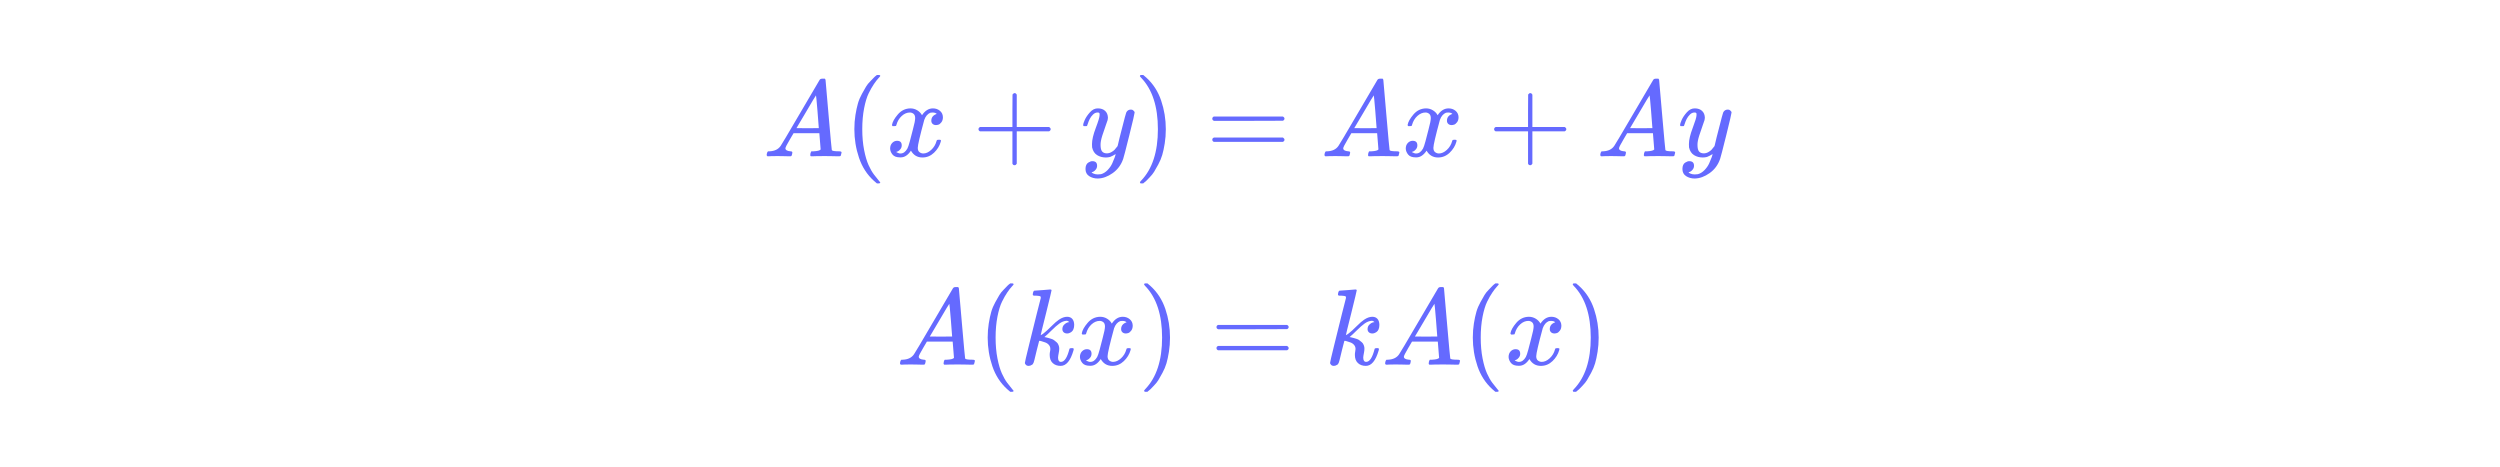<svg width="1200" height="224" viewBox="0 0 1200 224" fill="none" xmlns="http://www.w3.org/2000/svg">
<path d="M377.001 71.172C377.001 72.004 377.799 72.49 379.394 72.629C380.019 72.629 380.331 72.819 380.331 73.201C380.331 73.236 380.296 73.461 380.227 73.877C380.123 74.363 380.019 74.675 379.915 74.814C379.811 74.953 379.585 75.022 379.238 75.022C379.169 75.022 378.961 75.022 378.614 75.022C378.267 75.022 377.677 75.004 376.845 74.97C376.012 74.935 374.903 74.918 373.515 74.918C371.052 74.918 369.474 74.953 368.78 75.022H368.364C368.121 74.779 368 74.588 368 74.45C368.069 73.513 368.295 72.906 368.676 72.629H369.405C371.833 72.525 373.602 71.657 374.712 70.027C374.92 69.819 378.059 64.529 384.129 54.158C390.199 43.787 393.286 38.532 393.39 38.393C393.633 37.977 394.049 37.769 394.639 37.769H395.055H395.94C396.148 38.081 396.252 38.255 396.252 38.289L397.709 55.095C398.68 66.298 399.2 71.952 399.27 72.056C399.443 72.438 400.57 72.629 402.651 72.629C403.519 72.629 403.952 72.802 403.952 73.149C403.952 73.218 403.9 73.461 403.796 73.877C403.692 74.397 403.605 74.71 403.536 74.814C403.467 74.918 403.224 74.987 402.807 75.022C402.703 75.022 402.461 75.022 402.079 75.022C401.698 75.022 401.021 75.004 400.05 74.97C399.079 74.935 397.813 74.918 396.252 74.918C392.991 74.918 390.858 74.953 389.852 75.022H389.228C389.02 74.814 388.916 74.658 388.916 74.554C388.916 74.45 388.95 74.137 389.02 73.617C389.159 73.166 389.263 72.889 389.332 72.785L389.54 72.629H390.581C392.454 72.525 393.564 72.23 393.911 71.744L393.286 63.94H380.903L379.134 66.957C377.712 69.351 377.001 70.755 377.001 71.172ZM393.026 61.494C393.026 61.113 392.818 58.407 392.402 53.378C391.985 48.348 391.743 45.816 391.673 45.782L390.268 48.019C389.713 48.955 388.621 50.811 386.991 53.586L382.308 61.494L387.667 61.546C391.24 61.546 393.026 61.529 393.026 61.494Z" fill="#656AFF"/>
<path d="M410.092 62.015C410.092 59.621 410.265 57.349 410.612 55.199C410.959 53.048 411.358 51.193 411.809 49.632C412.259 48.071 412.901 46.545 413.734 45.053C414.566 43.562 415.225 42.4 415.711 41.567C416.196 40.735 416.925 39.833 417.896 38.862C418.867 37.89 419.439 37.301 419.613 37.093C419.786 36.885 420.22 36.52 420.914 36H421.59H421.798C422.284 36 422.527 36.156 422.527 36.468C422.527 36.572 422.232 36.937 421.642 37.561C421.052 38.185 420.341 39.104 419.509 40.319C418.676 41.532 417.827 43.024 416.959 44.793C416.092 46.562 415.364 48.955 414.774 51.973C414.185 54.991 413.89 58.338 413.89 62.015C413.89 65.691 414.185 69.021 414.774 72.004C415.364 74.987 416.075 77.398 416.907 79.236C417.74 81.075 418.59 82.566 419.457 83.711C420.324 84.855 421.052 85.775 421.642 86.468C422.232 87.162 422.527 87.526 422.527 87.561C422.527 87.873 422.266 88.029 421.746 88.029H421.59H420.914L419.457 86.781C416.196 83.832 413.82 80.155 412.329 75.75C410.837 71.345 410.092 66.767 410.092 62.015Z" fill="#656AFF"/>
<path d="M428.146 59.985C428.389 58.529 429.325 56.846 430.955 54.938C432.586 53.031 434.597 52.06 436.991 52.025C438.205 52.025 439.315 52.337 440.321 52.961C441.326 53.586 442.072 54.366 442.558 55.303C444.015 53.117 445.766 52.025 447.813 52.025C449.096 52.025 450.206 52.407 451.143 53.17C452.079 53.933 452.565 54.956 452.599 56.239C452.599 57.245 452.357 58.06 451.871 58.685C451.385 59.309 450.917 59.691 450.466 59.829C450.015 59.968 449.616 60.037 449.27 60.037C448.611 60.037 448.073 59.847 447.657 59.465C447.24 59.084 447.032 58.581 447.032 57.956C447.032 56.361 447.899 55.268 449.634 54.678C449.252 54.227 448.558 54.002 447.553 54.002C447.102 54.002 446.772 54.037 446.564 54.106C445.246 54.661 444.275 55.806 443.65 57.54C441.569 65.206 440.529 69.68 440.529 70.963C440.529 71.935 440.806 72.629 441.361 73.045C441.916 73.461 442.523 73.669 443.182 73.669C444.466 73.669 445.732 73.097 446.98 71.952C448.229 70.807 449.079 69.403 449.53 67.738C449.634 67.391 449.738 67.2 449.842 67.165C449.946 67.131 450.223 67.096 450.674 67.061H450.882C451.403 67.061 451.663 67.2 451.663 67.478C451.663 67.512 451.628 67.703 451.559 68.05C451.004 70.027 449.929 71.779 448.333 73.305C446.737 74.831 444.882 75.594 442.766 75.594C440.338 75.594 438.5 74.501 437.251 72.316C435.829 74.467 434.198 75.542 432.36 75.542H432.048C430.348 75.542 429.134 75.091 428.406 74.189C427.677 73.287 427.296 72.334 427.261 71.328C427.261 70.218 427.591 69.316 428.25 68.622C428.909 67.928 429.689 67.582 430.591 67.582C432.083 67.582 432.828 68.31 432.828 69.767C432.828 70.461 432.62 71.068 432.204 71.588C431.788 72.108 431.389 72.455 431.007 72.629C430.626 72.802 430.4 72.889 430.331 72.889L430.175 72.941C430.175 72.975 430.279 73.045 430.487 73.149C430.695 73.253 430.973 73.374 431.32 73.513C431.666 73.652 431.996 73.704 432.308 73.669C433.557 73.669 434.632 72.889 435.534 71.328C435.846 70.773 436.245 69.593 436.731 67.79C437.216 65.986 437.702 64.113 438.187 62.171C438.673 60.228 438.95 59.084 439.02 58.737C439.193 57.8 439.28 57.124 439.28 56.708C439.28 55.736 439.02 55.043 438.5 54.626C437.979 54.21 437.39 54.002 436.731 54.002C435.343 54.002 434.042 54.557 432.828 55.667C431.614 56.777 430.765 58.199 430.279 59.933C430.21 60.245 430.123 60.419 430.019 60.454C429.915 60.488 429.637 60.523 429.186 60.558H428.458C428.25 60.35 428.146 60.159 428.146 59.985Z" fill="#656AFF"/>
<path d="M469.675 62.691C469.675 62.691 469.675 62.466 469.675 62.015C469.675 61.564 469.918 61.217 470.404 60.974H485.96V53.17L486.012 45.365C486.359 44.914 486.689 44.689 487.001 44.689C487.452 44.689 487.799 44.949 488.042 45.469V60.974H503.546C504.067 61.252 504.327 61.599 504.327 62.015C504.327 62.431 504.067 62.778 503.546 63.055H488.042V78.56C487.764 79.046 487.452 79.288 487.105 79.288H487.001H486.897C486.481 79.288 486.169 79.046 485.96 78.56V63.055H470.404C469.918 62.813 469.675 62.466 469.675 62.015V62.691Z" fill="#656AFF"/>
<path d="M519.894 60.09C519.894 59.604 520.154 58.772 520.674 57.592C521.195 56.413 522.027 55.181 523.172 53.898C524.316 52.615 525.6 51.99 527.022 52.025C528.444 52.025 529.589 52.424 530.456 53.222C531.323 54.02 531.774 55.129 531.808 56.551C531.739 57.211 531.687 57.575 531.652 57.644C531.652 57.748 531.375 58.546 530.82 60.038C530.265 61.529 529.693 63.211 529.103 65.084C528.513 66.957 528.236 68.449 528.27 69.559C528.27 71.05 528.513 72.091 528.999 72.681C529.485 73.27 530.213 73.582 531.184 73.617C531.982 73.617 532.728 73.426 533.421 73.045C534.115 72.663 534.653 72.264 535.034 71.848C535.416 71.432 535.884 70.86 536.439 70.131C536.439 70.097 536.526 69.75 536.699 69.091C536.873 68.431 537.115 67.408 537.428 66.021C537.74 64.633 538.069 63.35 538.416 62.171C539.734 56.968 540.463 54.245 540.601 54.002C541.052 53.066 541.798 52.597 542.839 52.597C543.29 52.597 543.654 52.719 543.931 52.962C544.209 53.204 544.4 53.413 544.504 53.586C544.608 53.759 544.642 53.915 544.608 54.054C544.608 54.505 543.758 58.147 542.058 64.98C540.359 71.813 539.387 75.559 539.145 76.219C538.173 79.097 536.491 81.387 534.098 83.086C531.704 84.786 529.311 85.653 526.918 85.688C525.357 85.688 523.987 85.306 522.807 84.543C521.628 83.78 521.038 82.635 521.038 81.109C521.038 80.346 521.16 79.704 521.403 79.184C521.645 78.664 521.975 78.282 522.391 78.04C522.807 77.797 523.154 77.623 523.432 77.519C523.709 77.415 524.004 77.363 524.316 77.363C525.842 77.363 526.606 78.092 526.606 79.548C526.606 80.242 526.397 80.849 525.981 81.369C525.565 81.89 525.166 82.237 524.785 82.41C524.403 82.584 524.178 82.67 524.108 82.67L523.952 82.722C524.021 82.896 524.351 83.104 524.941 83.347C525.53 83.589 526.12 83.711 526.71 83.711H527.126C527.716 83.711 528.166 83.676 528.479 83.607C529.623 83.294 530.681 82.635 531.652 81.63C532.624 80.624 533.369 79.548 533.89 78.404C534.41 77.259 534.809 76.288 535.086 75.49C535.364 74.692 535.503 74.172 535.503 73.929L535.19 74.137C534.982 74.276 534.653 74.467 534.202 74.71C533.751 74.953 533.3 75.161 532.849 75.334C532.155 75.507 531.479 75.594 530.82 75.594C529.224 75.594 527.82 75.213 526.606 74.45C525.392 73.686 524.594 72.455 524.212 70.755C524.178 70.513 524.16 69.975 524.16 69.143C524.16 67.165 524.767 64.581 525.981 61.39C527.195 58.199 527.802 56.17 527.802 55.303C527.802 55.268 527.802 55.233 527.802 55.199C527.802 54.887 527.802 54.678 527.802 54.574C527.802 54.47 527.733 54.349 527.594 54.21C527.455 54.072 527.265 54.002 527.022 54.002H526.814C526.016 54.002 525.287 54.332 524.628 54.991C523.969 55.65 523.449 56.361 523.068 57.124C522.686 57.887 522.391 58.615 522.183 59.309C521.975 60.003 521.836 60.384 521.767 60.454C521.697 60.523 521.42 60.558 520.934 60.558H520.206C519.998 60.35 519.894 60.194 519.894 60.09Z" fill="#656AFF"/>
<path d="M547.417 36.052L547.625 36C547.799 36 547.972 36 548.146 36H548.77L550.227 37.249C553.487 40.197 555.863 43.874 557.355 48.279C558.846 52.684 559.592 57.263 559.592 62.015C559.592 64.373 559.419 66.645 559.072 68.83C558.725 71.016 558.326 72.871 557.875 74.397C557.424 75.924 556.782 77.45 555.95 78.976C555.118 80.502 554.459 81.664 553.973 82.462C553.487 83.26 552.776 84.144 551.84 85.115C550.903 86.087 550.348 86.659 550.175 86.832C550.001 87.006 549.602 87.335 548.978 87.821C548.874 87.925 548.805 87.995 548.77 88.029H548.146C547.868 88.029 547.677 88.029 547.573 88.029C547.469 88.029 547.383 87.977 547.313 87.873C547.244 87.769 547.192 87.613 547.157 87.405C547.192 87.37 547.383 87.145 547.729 86.728C553.106 81.144 555.794 72.906 555.794 62.015C555.794 51.123 553.106 42.885 547.729 37.301C547.383 36.885 547.192 36.659 547.157 36.624C547.157 36.347 547.244 36.156 547.417 36.052Z" fill="#656AFF"/>
<path d="M581.902 56.968C581.902 56.517 582.145 56.17 582.631 55.927H615.773C616.293 56.205 616.554 56.551 616.554 56.968C616.554 57.349 616.311 57.679 615.825 57.956L599.28 58.008H582.735C582.18 57.835 581.902 57.488 581.902 56.968ZM581.902 67.061C581.902 66.541 582.18 66.194 582.735 66.021H615.825C616.311 66.368 616.554 66.715 616.554 67.061C616.554 67.512 616.293 67.859 615.773 68.102H582.631C582.145 67.859 581.902 67.512 581.902 67.061Z" fill="#656AFF"/>
<path d="M644.743 71.172C644.743 72.004 645.541 72.49 647.136 72.629C647.761 72.629 648.073 72.819 648.073 73.201C648.073 73.236 648.038 73.461 647.969 73.877C647.865 74.363 647.761 74.675 647.657 74.814C647.553 74.953 647.327 75.022 646.98 75.022C646.911 75.022 646.703 75.022 646.356 75.022C646.009 75.022 645.419 75.004 644.587 74.97C643.754 74.935 642.644 74.918 641.257 74.918C638.794 74.918 637.216 74.953 636.522 75.022H636.106C635.863 74.779 635.742 74.588 635.742 74.45C635.811 73.513 636.037 72.906 636.418 72.629H637.147C639.575 72.525 641.344 71.657 642.454 70.027C642.662 69.819 645.801 64.529 651.871 54.158C657.941 43.787 661.028 38.532 661.132 38.393C661.375 37.977 661.791 37.769 662.381 37.769H662.797H663.682C663.89 38.081 663.994 38.255 663.994 38.289L665.451 55.095C666.422 66.298 666.942 71.952 667.011 72.056C667.185 72.438 668.312 72.629 670.393 72.629C671.261 72.629 671.694 72.802 671.694 73.149C671.694 73.218 671.642 73.461 671.538 73.877C671.434 74.397 671.347 74.71 671.278 74.814C671.208 74.918 670.966 74.987 670.549 75.022C670.445 75.022 670.203 75.022 669.821 75.022C669.439 75.022 668.763 75.004 667.792 74.97C666.821 74.935 665.555 74.918 663.994 74.918C660.733 74.918 658.6 74.953 657.594 75.022H656.97C656.762 74.814 656.658 74.658 656.658 74.554C656.658 74.45 656.692 74.137 656.762 73.617C656.9 73.166 657.005 72.889 657.074 72.785L657.282 72.629H658.323C660.196 72.525 661.306 72.23 661.652 71.744L661.028 63.94H648.645L646.876 66.957C645.454 69.351 644.743 70.755 644.743 71.172ZM660.768 61.494C660.768 61.113 660.56 58.407 660.144 53.378C659.727 48.348 659.485 45.816 659.415 45.782L658.01 48.019C657.455 48.955 656.363 50.811 654.733 53.586L650.05 61.494L655.409 61.546C658.982 61.546 660.768 61.529 660.768 61.494Z" fill="#656AFF"/>
<path d="M675.648 59.985C675.891 58.529 676.828 56.846 678.458 54.938C680.088 53.031 682.1 52.06 684.493 52.025C685.707 52.025 686.817 52.337 687.823 52.961C688.829 53.586 689.575 54.366 690.06 55.303C691.517 53.117 693.269 52.025 695.315 52.025C696.599 52.025 697.709 52.407 698.645 53.17C699.582 53.933 700.067 54.956 700.102 56.239C700.102 57.245 699.859 58.06 699.374 58.685C698.888 59.309 698.42 59.691 697.969 59.829C697.518 59.968 697.119 60.037 696.772 60.037C696.113 60.037 695.575 59.847 695.159 59.465C694.743 59.084 694.535 58.581 694.535 57.956C694.535 56.361 695.402 55.268 697.136 54.678C696.755 54.227 696.061 54.002 695.055 54.002C694.604 54.002 694.275 54.037 694.067 54.106C692.749 54.661 691.777 55.806 691.153 57.54C689.072 65.206 688.031 69.68 688.031 70.963C688.031 71.935 688.309 72.629 688.864 73.045C689.419 73.461 690.026 73.669 690.685 73.669C691.968 73.669 693.234 73.097 694.483 71.952C695.732 70.807 696.581 69.403 697.032 67.738C697.136 67.391 697.24 67.2 697.344 67.165C697.448 67.131 697.726 67.096 698.177 67.061H698.385C698.905 67.061 699.165 67.2 699.165 67.478C699.165 67.512 699.131 67.703 699.061 68.05C698.506 70.027 697.431 71.779 695.836 73.305C694.24 74.831 692.384 75.594 690.268 75.594C687.84 75.594 686.002 74.501 684.753 72.316C683.331 74.467 681.701 75.542 679.863 75.542H679.55C677.851 75.542 676.637 75.091 675.908 74.189C675.18 73.287 674.798 72.334 674.764 71.328C674.764 70.218 675.093 69.316 675.752 68.622C676.411 67.928 677.192 67.582 678.094 67.582C679.585 67.582 680.331 68.31 680.331 69.767C680.331 70.461 680.123 71.068 679.707 71.588C679.29 72.108 678.891 72.455 678.51 72.629C678.128 72.802 677.903 72.889 677.834 72.889L677.677 72.941C677.677 72.975 677.781 73.045 677.99 73.149C678.198 73.253 678.475 73.374 678.822 73.513C679.169 73.652 679.498 73.704 679.811 73.669C681.059 73.669 682.135 72.889 683.036 71.328C683.349 70.773 683.747 69.593 684.233 67.79C684.719 65.986 685.204 64.113 685.69 62.171C686.176 60.228 686.453 59.084 686.522 58.737C686.696 57.8 686.783 57.124 686.783 56.708C686.783 55.736 686.522 55.043 686.002 54.626C685.482 54.21 684.892 54.002 684.233 54.002C682.846 54.002 681.545 54.557 680.331 55.667C679.117 56.777 678.267 58.199 677.781 59.933C677.712 60.245 677.625 60.419 677.521 60.454C677.417 60.488 677.14 60.523 676.689 60.558H675.96C675.752 60.35 675.648 60.159 675.648 59.985Z" fill="#656AFF"/>
<path d="M717.178 62.691C717.178 62.691 717.178 62.466 717.178 62.015C717.178 61.564 717.421 61.217 717.906 60.974H733.463V53.17L733.515 45.365C733.862 44.914 734.192 44.689 734.504 44.689C734.955 44.689 735.301 44.949 735.544 45.469V60.974H751.049C751.569 61.252 751.829 61.599 751.829 62.015C751.829 62.431 751.569 62.778 751.049 63.055H735.544V78.56C735.267 79.046 734.955 79.288 734.608 79.288H734.504H734.4C733.983 79.288 733.671 79.046 733.463 78.56V63.055H717.906C717.421 62.813 717.178 62.466 717.178 62.015V62.691Z" fill="#656AFF"/>
<path d="M777.126 71.172C777.126 72.004 777.924 72.49 779.519 72.629C780.143 72.629 780.456 72.819 780.456 73.201C780.456 73.236 780.421 73.461 780.352 73.877C780.248 74.363 780.143 74.675 780.039 74.814C779.935 74.953 779.71 75.022 779.363 75.022C779.294 75.022 779.086 75.022 778.739 75.022C778.392 75.022 777.802 75.004 776.97 74.97C776.137 74.935 775.027 74.918 773.64 74.918C771.177 74.918 769.599 74.953 768.905 75.022H768.489C768.246 74.779 768.125 74.588 768.125 74.45C768.194 73.513 768.42 72.906 768.801 72.629H769.53C771.958 72.525 773.727 71.657 774.837 70.027C775.045 69.819 778.184 64.529 784.254 54.158C790.324 43.787 793.411 38.532 793.515 38.393C793.758 37.977 794.174 37.769 794.764 37.769H795.18H796.064C796.273 38.081 796.377 38.255 796.377 38.289L797.833 55.095C798.805 66.298 799.325 71.952 799.394 72.056C799.568 72.438 800.695 72.629 802.776 72.629C803.643 72.629 804.077 72.802 804.077 73.149C804.077 73.218 804.025 73.461 803.921 73.877C803.817 74.397 803.73 74.71 803.661 74.814C803.591 74.918 803.348 74.987 802.932 75.022C802.828 75.022 802.585 75.022 802.204 75.022C801.822 75.022 801.146 75.004 800.175 74.97C799.203 74.935 797.937 74.918 796.377 74.918C793.116 74.918 790.983 74.953 789.977 75.022H789.353C789.145 74.814 789.04 74.658 789.04 74.554C789.04 74.45 789.075 74.137 789.145 73.617C789.283 73.166 789.387 72.889 789.457 72.785L789.665 72.629H790.705C792.578 72.525 793.688 72.23 794.035 71.744L793.411 63.94H781.028L779.259 66.957C777.837 69.351 777.126 70.755 777.126 71.172ZM793.151 61.494C793.151 61.113 792.943 58.407 792.526 53.378C792.11 48.348 791.867 45.816 791.798 45.782L790.393 48.019C789.838 48.955 788.746 50.811 787.115 53.586L782.433 61.494L787.792 61.546C791.364 61.546 793.151 61.529 793.151 61.494Z" fill="#656AFF"/>
<path d="M806.418 60.09C806.418 59.604 806.678 58.772 807.199 57.592C807.719 56.413 808.551 55.181 809.696 53.898C810.841 52.615 812.124 51.99 813.546 52.025C814.968 52.025 816.113 52.424 816.98 53.222C817.847 54.02 818.298 55.129 818.333 56.551C818.264 57.211 818.211 57.575 818.177 57.644C818.177 57.748 817.899 58.546 817.344 60.038C816.789 61.529 816.217 63.211 815.627 65.084C815.038 66.957 814.76 68.449 814.795 69.559C814.795 71.05 815.038 72.091 815.523 72.681C816.009 73.27 816.737 73.582 817.709 73.617C818.506 73.617 819.252 73.426 819.946 73.045C820.64 72.663 821.177 72.264 821.559 71.848C821.94 71.432 822.409 70.86 822.963 70.131C822.963 70.097 823.05 69.75 823.224 69.091C823.397 68.431 823.64 67.408 823.952 66.021C824.264 64.633 824.594 63.35 824.941 62.171C826.259 56.968 826.987 54.245 827.126 54.002C827.577 53.066 828.322 52.597 829.363 52.597C829.814 52.597 830.178 52.719 830.456 52.962C830.733 53.204 830.924 53.413 831.028 53.586C831.132 53.759 831.167 53.915 831.132 54.054C831.132 54.505 830.282 58.147 828.583 64.98C826.883 71.813 825.912 75.559 825.669 76.219C824.698 79.097 823.016 81.387 820.622 83.086C818.229 84.786 815.835 85.653 813.442 85.688C811.881 85.688 810.511 85.306 809.332 84.543C808.153 83.78 807.563 82.635 807.563 81.109C807.563 80.346 807.684 79.704 807.927 79.184C808.17 78.664 808.499 78.282 808.916 78.04C809.332 77.797 809.679 77.623 809.956 77.519C810.234 77.415 810.529 77.363 810.841 77.363C812.367 77.363 813.13 78.092 813.13 79.548C813.13 80.242 812.922 80.849 812.506 81.369C812.089 81.89 811.69 82.237 811.309 82.41C810.927 82.584 810.702 82.67 810.633 82.67L810.476 82.722C810.546 82.896 810.875 83.104 811.465 83.347C812.055 83.589 812.644 83.711 813.234 83.711H813.65C814.24 83.711 814.691 83.676 815.003 83.607C816.148 83.294 817.206 82.635 818.177 81.63C819.148 80.624 819.894 79.548 820.414 78.404C820.934 77.259 821.333 76.288 821.611 75.49C821.888 74.692 822.027 74.172 822.027 73.929L821.715 74.137C821.507 74.276 821.177 74.467 820.726 74.71C820.275 74.953 819.824 75.161 819.373 75.334C818.68 75.507 818.003 75.594 817.344 75.594C815.749 75.594 814.344 75.213 813.13 74.45C811.916 73.686 811.118 72.455 810.737 70.755C810.702 70.513 810.685 69.975 810.685 69.143C810.685 67.165 811.292 64.581 812.506 61.39C813.72 58.199 814.327 56.17 814.327 55.303C814.327 55.268 814.327 55.233 814.327 55.199C814.327 54.887 814.327 54.678 814.327 54.574C814.327 54.47 814.257 54.349 814.119 54.21C813.98 54.072 813.789 54.002 813.546 54.002H813.338C812.54 54.002 811.812 54.332 811.153 54.991C810.494 55.65 809.974 56.361 809.592 57.124C809.21 57.887 808.916 58.615 808.707 59.309C808.499 60.003 808.361 60.384 808.291 60.454C808.222 60.523 807.944 60.558 807.459 60.558H806.73C806.522 60.35 806.418 60.194 806.418 60.09Z" fill="#656AFF"/>
<path d="M441.001 171.201C441.001 172.033 441.799 172.519 443.394 172.658C444.019 172.658 444.331 172.848 444.331 173.23C444.331 173.265 444.296 173.49 444.227 173.906C444.123 174.392 444.019 174.704 443.915 174.843C443.811 174.982 443.585 175.051 443.238 175.051C443.169 175.051 442.961 175.051 442.614 175.051C442.267 175.051 441.677 175.034 440.845 174.999C440.012 174.964 438.903 174.947 437.515 174.947C435.052 174.947 433.474 174.982 432.78 175.051H432.364C432.121 174.808 432 174.617 432 174.479C432.069 173.542 432.295 172.935 432.676 172.658H433.405C435.833 172.554 437.602 171.686 438.712 170.056C438.92 169.848 442.059 164.558 448.129 154.187C454.199 143.816 457.286 138.561 457.39 138.423C457.633 138.006 458.049 137.798 458.639 137.798H459.055H459.94C460.148 138.11 460.252 138.284 460.252 138.318L461.709 155.124C462.68 166.327 463.2 171.981 463.27 172.085C463.443 172.467 464.57 172.658 466.651 172.658C467.519 172.658 467.952 172.831 467.952 173.178C467.952 173.247 467.9 173.49 467.796 173.906C467.692 174.427 467.605 174.739 467.536 174.843C467.467 174.947 467.224 175.016 466.807 175.051C466.703 175.051 466.461 175.051 466.079 175.051C465.698 175.051 465.021 175.034 464.05 174.999C463.079 174.964 461.813 174.947 460.252 174.947C456.991 174.947 454.858 174.982 453.852 175.051H453.228C453.02 174.843 452.916 174.687 452.916 174.583C452.916 174.479 452.95 174.167 453.02 173.646C453.159 173.195 453.263 172.918 453.332 172.814L453.54 172.658H454.581C456.454 172.554 457.564 172.259 457.911 171.773L457.286 163.969H444.903L443.134 166.987C441.712 169.38 441.001 170.785 441.001 171.201ZM457.026 161.523C457.026 161.142 456.818 158.436 456.402 153.407C455.985 148.377 455.743 145.845 455.673 145.811L454.268 148.048C453.713 148.984 452.621 150.84 450.991 153.615L446.308 161.523L451.667 161.575C455.24 161.575 457.026 161.558 457.026 161.523Z" fill="#656AFF"/>
<path d="M474.092 162.044C474.092 159.65 474.265 157.379 474.612 155.228C474.959 153.077 475.358 151.222 475.809 149.661C476.259 148.1 476.901 146.574 477.734 145.082C478.566 143.591 479.225 142.429 479.711 141.596C480.196 140.764 480.925 139.862 481.896 138.891C482.867 137.92 483.439 137.33 483.613 137.122C483.786 136.914 484.22 136.55 484.914 136.029H485.59H485.798C486.284 136.029 486.527 136.185 486.527 136.497C486.527 136.602 486.232 136.966 485.642 137.59C485.052 138.214 484.341 139.134 483.509 140.348C482.676 141.562 481.827 143.053 480.959 144.822C480.092 146.591 479.364 148.984 478.774 152.002C478.185 155.02 477.89 158.367 477.89 162.044C477.89 165.721 478.185 169.05 478.774 172.033C479.364 175.016 480.075 177.427 480.907 179.265C481.74 181.104 482.59 182.595 483.457 183.74C484.324 184.885 485.052 185.804 485.642 186.497C486.232 187.191 486.527 187.555 486.527 187.59C486.527 187.902 486.266 188.058 485.746 188.058H485.59H484.914L483.457 186.81C480.196 183.861 477.82 180.185 476.329 175.779C474.837 171.374 474.092 166.796 474.092 162.044Z" fill="#656AFF"/>
<path d="M495.736 141.388C495.736 141.041 495.805 140.642 495.944 140.191C496.083 139.741 496.291 139.515 496.568 139.515C496.603 139.515 497.852 139.428 500.314 139.255C502.777 139.081 504.043 138.977 504.112 138.943C504.529 138.943 504.737 139.081 504.737 139.359C504.737 139.602 503.87 143.226 502.135 150.233C500.401 157.101 499.534 160.656 499.534 160.899C500.193 160.552 500.696 160.223 501.043 159.91C501.875 159.286 503.072 158.194 504.633 156.633C506.194 155.072 507.408 154.014 508.275 153.459C509.662 152.522 510.98 152.054 512.229 152.054C513.27 152.054 514.085 152.384 514.674 153.043C515.264 153.702 515.576 154.638 515.611 155.852C515.611 156.719 515.489 157.448 515.247 158.037C515.004 158.627 514.674 159.061 514.258 159.338C513.842 159.616 513.478 159.806 513.166 159.91C512.853 160.015 512.541 160.067 512.229 160.067C511.535 160.067 510.98 159.876 510.564 159.494C510.148 159.113 509.94 158.61 509.94 157.985C509.94 157.118 510.217 156.407 510.772 155.852C511.327 155.297 511.882 154.933 512.437 154.76L513.27 154.604C512.853 154.187 512.437 153.979 512.021 153.979H511.813C510.703 154.083 509.61 154.517 508.535 155.28C507.46 156.043 506.194 157.153 504.737 158.61C503.28 160.067 502.135 161.125 501.303 161.784C501.372 161.818 501.632 161.87 502.083 161.94C502.534 162.009 502.95 162.113 503.332 162.252C503.714 162.391 504.164 162.529 504.685 162.668C505.205 162.807 505.673 163.05 506.09 163.396C506.506 163.743 506.887 164.055 507.234 164.333C507.581 164.61 507.876 165.061 508.119 165.686C508.361 166.31 508.466 166.882 508.431 167.403C508.431 167.992 508.344 168.703 508.171 169.536C507.997 170.368 507.893 171.062 507.859 171.617C507.859 173.004 508.327 173.698 509.263 173.698C510.928 173.698 512.281 171.634 513.322 167.507C513.391 167.229 513.738 167.091 514.362 167.091H514.57C515.125 167.091 515.403 167.247 515.403 167.559C515.403 167.732 515.351 167.975 515.247 168.287C513.825 173.178 511.778 175.623 509.107 175.623C507.546 175.623 506.28 175.172 505.309 174.271C504.338 173.369 503.852 172.068 503.852 170.368C503.852 169.744 503.904 169.206 504.008 168.755C504.112 168.305 504.164 167.888 504.164 167.507C504.164 166.744 503.922 166.085 503.436 165.53C502.95 164.975 502.343 164.576 501.615 164.333C500.887 164.09 500.297 163.899 499.846 163.761C499.395 163.622 499.083 163.57 498.91 163.605H498.805C498.389 165.061 498.025 166.466 497.713 167.819C497.401 169.172 497.158 170.178 496.984 170.837C496.811 171.496 496.655 172.137 496.516 172.762C496.377 173.386 496.256 173.802 496.152 174.01C496.048 174.219 495.927 174.444 495.788 174.687C495.649 174.93 495.458 175.086 495.215 175.155C494.765 175.467 494.279 175.623 493.759 175.623C493.169 175.623 492.718 175.45 492.406 175.103C492.094 174.756 491.938 174.461 491.938 174.219C491.938 173.872 492.579 171.097 493.863 165.894C495.146 160.691 496.412 155.575 497.661 150.545L499.586 143.001C499.621 142.55 499.499 142.273 499.222 142.169C498.944 142.064 498.268 141.978 497.193 141.908H496.932C496.586 141.908 496.36 141.908 496.256 141.908C496.152 141.908 496.031 141.856 495.892 141.752C495.753 141.648 495.701 141.527 495.736 141.388Z" fill="#656AFF"/>
<path d="M519.253 160.015C519.496 158.558 520.432 156.875 522.062 154.968C523.693 153.06 525.705 152.089 528.098 152.054C529.312 152.054 530.422 152.366 531.428 152.991C532.434 153.615 533.179 154.395 533.665 155.332C535.122 153.147 536.873 152.054 538.92 152.054C540.203 152.054 541.313 152.436 542.25 153.199C543.186 153.962 543.672 154.985 543.707 156.268C543.707 157.274 543.464 158.089 542.978 158.714C542.493 159.338 542.024 159.72 541.573 159.858C541.122 159.997 540.724 160.067 540.377 160.067C539.718 160.067 539.18 159.876 538.764 159.494C538.348 159.113 538.139 158.61 538.139 157.985C538.139 156.39 539.007 155.297 540.741 154.708C540.359 154.257 539.666 154.031 538.66 154.031C538.209 154.031 537.879 154.066 537.671 154.135C536.353 154.69 535.382 155.835 534.758 157.569C532.676 165.235 531.636 169.709 531.636 170.993C531.636 171.964 531.913 172.658 532.468 173.074C533.023 173.49 533.63 173.698 534.289 173.698C535.573 173.698 536.839 173.126 538.087 171.981C539.336 170.837 540.186 169.432 540.637 167.767C540.741 167.42 540.845 167.229 540.949 167.195C541.053 167.16 541.331 167.125 541.782 167.091H541.99C542.51 167.091 542.77 167.229 542.77 167.507C542.77 167.541 542.735 167.732 542.666 168.079C542.111 170.056 541.036 171.808 539.44 173.334C537.845 174.86 535.989 175.623 533.873 175.623C531.445 175.623 529.607 174.531 528.358 172.345C526.936 174.496 525.306 175.571 523.467 175.571H523.155C521.455 175.571 520.241 175.12 519.513 174.219C518.785 173.317 518.403 172.363 518.368 171.357C518.368 170.247 518.698 169.345 519.357 168.651C520.016 167.958 520.796 167.611 521.698 167.611C523.19 167.611 523.936 168.339 523.936 169.796C523.936 170.49 523.727 171.097 523.311 171.617C522.895 172.137 522.496 172.484 522.115 172.658C521.733 172.831 521.507 172.918 521.438 172.918L521.282 172.97C521.282 173.004 521.386 173.074 521.594 173.178C521.802 173.282 522.08 173.403 522.427 173.542C522.774 173.681 523.103 173.733 523.415 173.698C524.664 173.698 525.739 172.918 526.641 171.357C526.953 170.802 527.352 169.623 527.838 167.819C528.323 166.015 528.809 164.142 529.295 162.2C529.78 160.257 530.058 159.113 530.127 158.766C530.3 157.829 530.387 157.153 530.387 156.737C530.387 155.766 530.127 155.072 529.607 154.656C529.086 154.239 528.497 154.031 527.838 154.031C526.45 154.031 525.15 154.586 523.936 155.696C522.722 156.806 521.872 158.228 521.386 159.963C521.317 160.275 521.23 160.448 521.126 160.483C521.022 160.517 520.744 160.552 520.293 160.587H519.565C519.357 160.379 519.253 160.188 519.253 160.015Z" fill="#656AFF"/>
<path d="M549.43 136.081L549.638 136.029C549.811 136.029 549.985 136.029 550.158 136.029H550.782L552.239 137.278C555.5 140.226 557.876 143.903 559.367 148.308C560.859 152.713 561.605 157.292 561.605 162.044C561.605 164.402 561.431 166.674 561.084 168.86C560.737 171.045 560.338 172.901 559.888 174.427C559.437 175.953 558.795 177.479 557.962 179.005C557.13 180.531 556.471 181.693 555.985 182.491C555.5 183.289 554.789 184.174 553.852 185.145C552.916 186.116 552.361 186.688 552.187 186.862C552.014 187.035 551.615 187.365 550.991 187.85C550.887 187.954 550.817 188.024 550.782 188.058H550.158C549.881 188.058 549.69 188.058 549.586 188.058C549.482 188.058 549.395 188.006 549.326 187.902C549.256 187.798 549.204 187.642 549.17 187.434C549.204 187.399 549.395 187.174 549.742 186.758C555.118 181.173 557.806 172.935 557.806 162.044C557.806 151.152 555.118 142.914 549.742 137.33C549.395 136.914 549.204 136.688 549.17 136.654C549.17 136.376 549.256 136.185 549.43 136.081Z" fill="#656AFF"/>
<path d="M583.915 156.997C583.915 156.546 584.157 156.199 584.643 155.956H617.786C618.306 156.234 618.566 156.581 618.566 156.997C618.566 157.378 618.323 157.708 617.838 157.985L601.292 158.037H584.747C584.192 157.864 583.915 157.517 583.915 156.997ZM583.915 167.091C583.915 166.57 584.192 166.223 584.747 166.05H617.838C618.323 166.397 618.566 166.744 618.566 167.091C618.566 167.541 618.306 167.888 617.786 168.131H584.643C584.157 167.888 583.915 167.541 583.915 167.091Z" fill="#656AFF"/>
<path d="M642.229 141.388C642.229 141.041 642.298 140.642 642.437 140.191C642.576 139.741 642.784 139.515 643.061 139.515C643.096 139.515 644.345 139.428 646.807 139.255C649.27 139.081 650.536 138.977 650.606 138.943C651.022 138.943 651.23 139.081 651.23 139.359C651.23 139.602 650.363 143.226 648.628 150.233C646.894 157.101 646.027 160.656 646.027 160.899C646.686 160.552 647.189 160.223 647.536 159.91C648.368 159.286 649.565 158.194 651.126 156.633C652.687 155.072 653.901 154.014 654.768 153.459C656.155 152.522 657.473 152.054 658.722 152.054C659.763 152.054 660.578 152.384 661.168 153.043C661.757 153.702 662.069 154.638 662.104 155.852C662.104 156.719 661.983 157.448 661.74 158.037C661.497 158.627 661.168 159.061 660.751 159.338C660.335 159.616 659.971 159.806 659.659 159.91C659.346 160.015 659.034 160.067 658.722 160.067C658.028 160.067 657.473 159.876 657.057 159.494C656.641 159.113 656.433 158.61 656.433 157.985C656.433 157.118 656.71 156.407 657.265 155.852C657.82 155.297 658.375 154.933 658.93 154.76L659.763 154.604C659.346 154.187 658.93 153.979 658.514 153.979H658.306C657.196 154.083 656.103 154.517 655.028 155.28C653.953 156.043 652.687 157.153 651.23 158.61C649.773 160.067 648.628 161.125 647.796 161.784C647.865 161.818 648.126 161.87 648.576 161.94C649.027 162.009 649.444 162.113 649.825 162.252C650.207 162.391 650.658 162.529 651.178 162.668C651.698 162.807 652.166 163.05 652.583 163.396C652.999 163.743 653.38 164.055 653.727 164.333C654.074 164.61 654.369 165.061 654.612 165.686C654.855 166.31 654.959 166.882 654.924 167.403C654.924 167.992 654.837 168.703 654.664 169.536C654.49 170.368 654.386 171.062 654.352 171.617C654.352 173.004 654.82 173.698 655.756 173.698C657.421 173.698 658.774 171.634 659.815 167.507C659.884 167.229 660.231 167.091 660.855 167.091H661.063C661.618 167.091 661.896 167.247 661.896 167.559C661.896 167.732 661.844 167.975 661.74 168.287C660.318 173.178 658.271 175.623 655.6 175.623C654.04 175.623 652.773 175.172 651.802 174.271C650.831 173.369 650.345 172.068 650.345 170.368C650.345 169.744 650.397 169.206 650.502 168.755C650.606 168.305 650.658 167.888 650.658 167.507C650.658 166.744 650.415 166.085 649.929 165.53C649.444 164.975 648.837 164.576 648.108 164.333C647.38 164.09 646.79 163.899 646.339 163.761C645.888 163.622 645.576 163.57 645.403 163.605H645.299C644.882 165.061 644.518 166.466 644.206 167.819C643.894 169.172 643.651 170.178 643.478 170.837C643.304 171.496 643.148 172.137 643.009 172.762C642.871 173.386 642.749 173.802 642.645 174.01C642.541 174.219 642.42 174.444 642.281 174.687C642.142 174.93 641.951 175.086 641.709 175.155C641.258 175.467 640.772 175.623 640.252 175.623C639.662 175.623 639.211 175.45 638.899 175.103C638.587 174.756 638.431 174.461 638.431 174.219C638.431 173.872 639.072 171.097 640.356 165.894C641.639 160.691 642.905 155.575 644.154 150.545L646.079 143.001C646.114 142.55 645.992 142.273 645.715 142.169C645.437 142.064 644.761 141.978 643.686 141.908H643.426C643.079 141.908 642.853 141.908 642.749 141.908C642.645 141.908 642.524 141.856 642.385 141.752C642.246 141.648 642.194 141.527 642.229 141.388Z" fill="#656AFF"/>
<path d="M673.863 171.201C673.863 172.033 674.66 172.519 676.256 172.658C676.88 172.658 677.192 172.848 677.192 173.23C677.192 173.265 677.158 173.49 677.088 173.906C676.984 174.392 676.88 174.704 676.776 174.843C676.672 174.982 676.447 175.051 676.1 175.051C676.03 175.051 675.822 175.051 675.476 175.051C675.129 175.051 674.539 175.034 673.707 174.999C672.874 174.964 671.764 174.947 670.377 174.947C667.914 174.947 666.336 174.982 665.642 175.051H665.226C664.983 174.808 664.862 174.617 664.862 174.479C664.931 173.542 665.156 172.935 665.538 172.658H666.266C668.694 172.554 670.463 171.686 671.573 170.056C671.781 169.848 674.921 164.558 680.991 154.187C687.061 143.816 690.148 138.561 690.252 138.423C690.495 138.006 690.911 137.798 691.5 137.798H691.917H692.801C693.009 138.11 693.113 138.284 693.113 138.318L694.57 155.124C695.541 166.327 696.062 171.981 696.131 172.085C696.305 172.467 697.432 172.658 699.513 172.658C700.38 172.658 700.814 172.831 700.814 173.178C700.814 173.247 700.762 173.49 700.658 173.906C700.554 174.427 700.467 174.739 700.397 174.843C700.328 174.947 700.085 175.016 699.669 175.051C699.565 175.051 699.322 175.051 698.941 175.051C698.559 175.051 697.883 175.034 696.912 174.999C695.94 174.964 694.674 174.947 693.113 174.947C689.853 174.947 687.72 174.982 686.714 175.051H686.089C685.881 174.843 685.777 174.687 685.777 174.583C685.777 174.479 685.812 174.167 685.881 173.646C686.02 173.195 686.124 172.918 686.194 172.814L686.402 172.658H687.442C689.315 172.554 690.425 172.259 690.772 171.773L690.148 163.969H677.765L675.996 166.987C674.574 169.38 673.863 170.785 673.863 171.201ZM689.888 161.523C689.888 161.142 689.679 158.436 689.263 153.407C688.847 148.377 688.604 145.845 688.535 145.811L687.13 148.048C686.575 148.984 685.482 150.84 683.852 153.615L679.17 161.523L684.529 161.575C688.101 161.575 689.888 161.558 689.888 161.523Z" fill="#656AFF"/>
<path d="M706.953 162.044C706.953 159.65 707.127 157.379 707.474 155.228C707.82 153.077 708.219 151.222 708.67 149.661C709.121 148.1 709.763 146.574 710.595 145.082C711.428 143.591 712.087 142.429 712.572 141.596C713.058 140.764 713.786 139.862 714.758 138.891C715.729 137.92 716.301 137.33 716.475 137.122C716.648 136.914 717.082 136.55 717.775 136.029H718.452H718.66C719.145 136.029 719.388 136.185 719.388 136.497C719.388 136.602 719.093 136.966 718.504 137.59C717.914 138.214 717.203 139.134 716.371 140.348C715.538 141.562 714.688 143.053 713.821 144.822C712.954 146.591 712.226 148.984 711.636 152.002C711.046 155.02 710.751 158.367 710.751 162.044C710.751 165.721 711.046 169.05 711.636 172.033C712.226 175.016 712.937 177.427 713.769 179.265C714.602 181.104 715.451 182.595 716.318 183.74C717.186 184.885 717.914 185.804 718.504 186.497C719.093 187.191 719.388 187.555 719.388 187.59C719.388 187.902 719.128 188.058 718.608 188.058H718.452H717.775L716.318 186.81C713.058 183.861 710.682 180.185 709.19 175.779C707.699 171.374 706.953 166.796 706.953 162.044Z" fill="#656AFF"/>
<path d="M725.007 160.015C725.25 158.558 726.187 156.875 727.817 154.968C729.447 153.06 731.459 152.089 733.852 152.054C735.066 152.054 736.176 152.366 737.182 152.991C738.188 153.615 738.934 154.395 739.419 155.332C740.876 153.147 742.628 152.054 744.674 152.054C745.958 152.054 747.068 152.436 748.004 153.199C748.941 153.962 749.426 154.985 749.461 156.268C749.461 157.274 749.218 158.089 748.733 158.714C748.247 159.338 747.779 159.72 747.328 159.858C746.877 159.997 746.478 160.067 746.131 160.067C745.472 160.067 744.934 159.876 744.518 159.494C744.102 159.113 743.894 158.61 743.894 157.985C743.894 156.39 744.761 155.297 746.495 154.708C746.114 154.257 745.42 154.031 744.414 154.031C743.963 154.031 743.634 154.066 743.426 154.135C742.108 154.69 741.136 155.835 740.512 157.569C738.431 165.235 737.39 169.709 737.39 170.993C737.39 171.964 737.668 172.658 738.223 173.074C738.778 173.49 739.385 173.698 740.044 173.698C741.327 173.698 742.593 173.126 743.842 171.981C745.091 170.837 745.94 169.432 746.391 167.767C746.495 167.42 746.599 167.229 746.703 167.195C746.808 167.16 747.085 167.125 747.536 167.091H747.744C748.264 167.091 748.524 167.229 748.524 167.507C748.524 167.541 748.49 167.732 748.42 168.079C747.865 170.056 746.79 171.808 745.195 173.334C743.599 174.86 741.743 175.623 739.627 175.623C737.199 175.623 735.361 174.531 734.112 172.345C732.69 174.496 731.06 175.571 729.222 175.571H728.909C727.21 175.571 725.996 175.12 725.267 174.219C724.539 173.317 724.157 172.363 724.123 171.357C724.123 170.247 724.452 169.345 725.111 168.651C725.77 167.958 726.551 167.611 727.453 167.611C728.944 167.611 729.69 168.339 729.69 169.796C729.69 170.49 729.482 171.097 729.066 171.617C728.649 172.137 728.25 172.484 727.869 172.658C727.487 172.831 727.262 172.918 727.193 172.918L727.036 172.97C727.036 173.004 727.14 173.074 727.349 173.178C727.557 173.282 727.834 173.403 728.181 173.542C728.528 173.681 728.857 173.733 729.17 173.698C730.418 173.698 731.494 172.918 732.395 171.357C732.708 170.802 733.106 169.623 733.592 167.819C734.078 166.015 734.563 164.142 735.049 162.2C735.535 160.257 735.812 159.113 735.881 158.766C736.055 157.829 736.142 157.153 736.142 156.737C736.142 155.766 735.881 155.072 735.361 154.656C734.841 154.239 734.251 154.031 733.592 154.031C732.205 154.031 730.904 154.586 729.69 155.696C728.476 156.806 727.626 158.228 727.14 159.963C727.071 160.275 726.984 160.448 726.88 160.483C726.776 160.517 726.499 160.552 726.048 160.587H725.319C725.111 160.379 725.007 160.188 725.007 160.015Z" fill="#656AFF"/>
<path d="M755.184 136.081L755.392 136.029C755.566 136.029 755.739 136.029 755.913 136.029H756.537L757.994 137.278C761.254 140.226 763.63 143.903 765.122 148.308C766.613 152.713 767.359 157.292 767.359 162.044C767.359 164.402 767.185 166.674 766.839 168.86C766.492 171.045 766.093 172.901 765.642 174.427C765.191 175.953 764.549 177.479 763.717 179.005C762.884 180.531 762.225 181.693 761.74 182.491C761.254 183.289 760.543 184.174 759.607 185.145C758.67 186.116 758.115 186.688 757.942 186.862C757.768 187.035 757.369 187.365 756.745 187.85C756.641 187.954 756.572 188.024 756.537 188.058H755.913C755.635 188.058 755.444 188.058 755.34 188.058C755.236 188.058 755.149 188.006 755.08 187.902C755.011 187.798 754.959 187.642 754.924 187.434C754.959 187.399 755.149 187.174 755.496 186.758C760.873 181.173 763.561 172.935 763.561 162.044C763.561 151.152 760.873 142.914 755.496 137.33C755.149 136.914 754.959 136.688 754.924 136.654C754.924 136.376 755.011 136.185 755.184 136.081Z" fill="#656AFF"/>
</svg>

